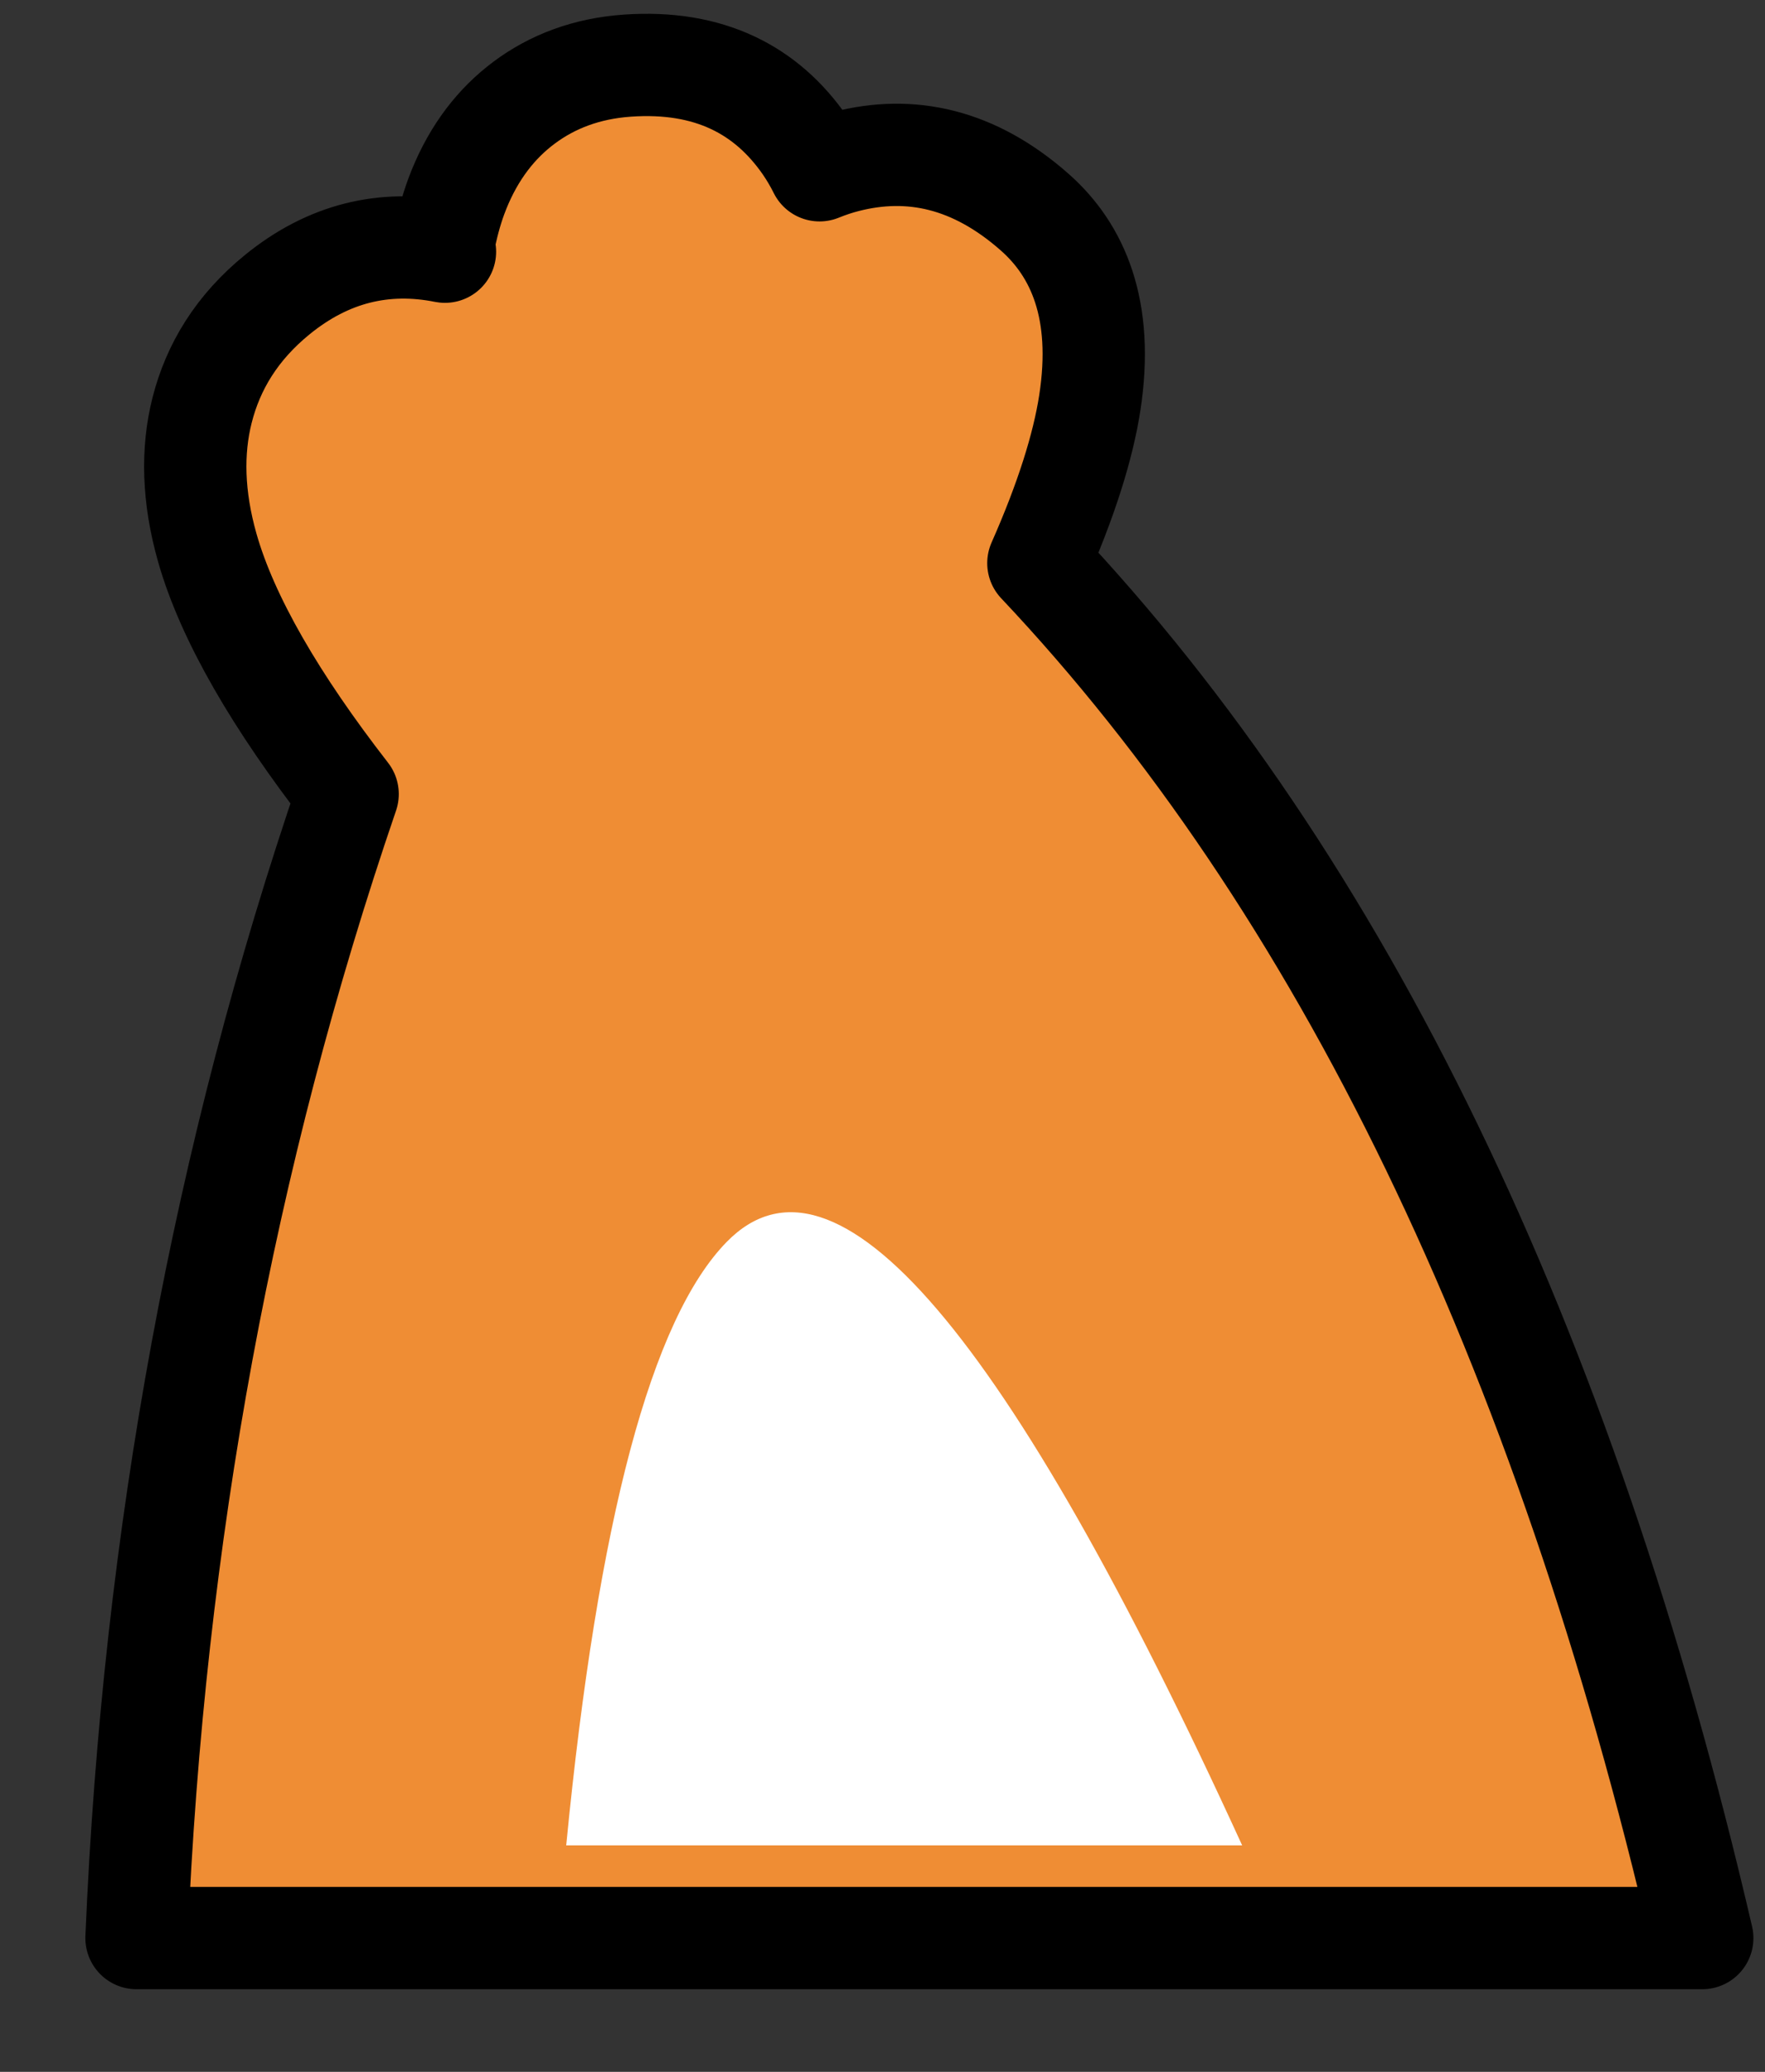 <svg width="69" height="81" viewBox="0 0 69 81" fill="none" xmlns="http://www.w3.org/2000/svg">
<rect x="0" y="0" width="69" height="81" fill="#333333" stroke="none"/>
<path fill-rule="evenodd" clip-rule="evenodd" d="M24.527 2.566C27.73 2.343 29.974 3.52 31.477 5.699C31.677 5.991 31.866 6.31 32.039 6.657C32.391 6.514 32.738 6.399 33.08 6.312C35.589 5.669 38.073 6.194 40.455 8.299C42.127 9.776 43.17 12.097 42.603 15.756C42.339 17.463 41.683 19.554 40.594 22.017C52.424 34.557 61.127 52.442 66.547 75.77L5.337 75.77C6 60.089 8.754 45.181 13.59 31.045C10.8 27.453 8.888 24.179 8.103 21.412C7.541 19.433 7.497 17.636 7.899 16.045C8.332 14.331 9.266 12.8 10.84 11.519C12.833 9.896 15.026 9.37 17.395 9.84L17.289 9.821L17.342 9.523C17.467 8.85 17.633 8.24 17.833 7.693L17.936 7.425C18.54 5.926 19.419 4.812 20.489 4.014C21.593 3.19 22.928 2.678 24.527 2.566Z" fill="#EF8D34" stroke="black" stroke-width="4" stroke-linejoin="round"/>
<path fill-rule="evenodd" clip-rule="evenodd" d="M22.135 72.147C23.374 59.423 25.467 51.558 28.413 48.55C32.664 44.21 39.38 52.076 48.561 72.147H22.135Z" fill="white"/>
</svg>
